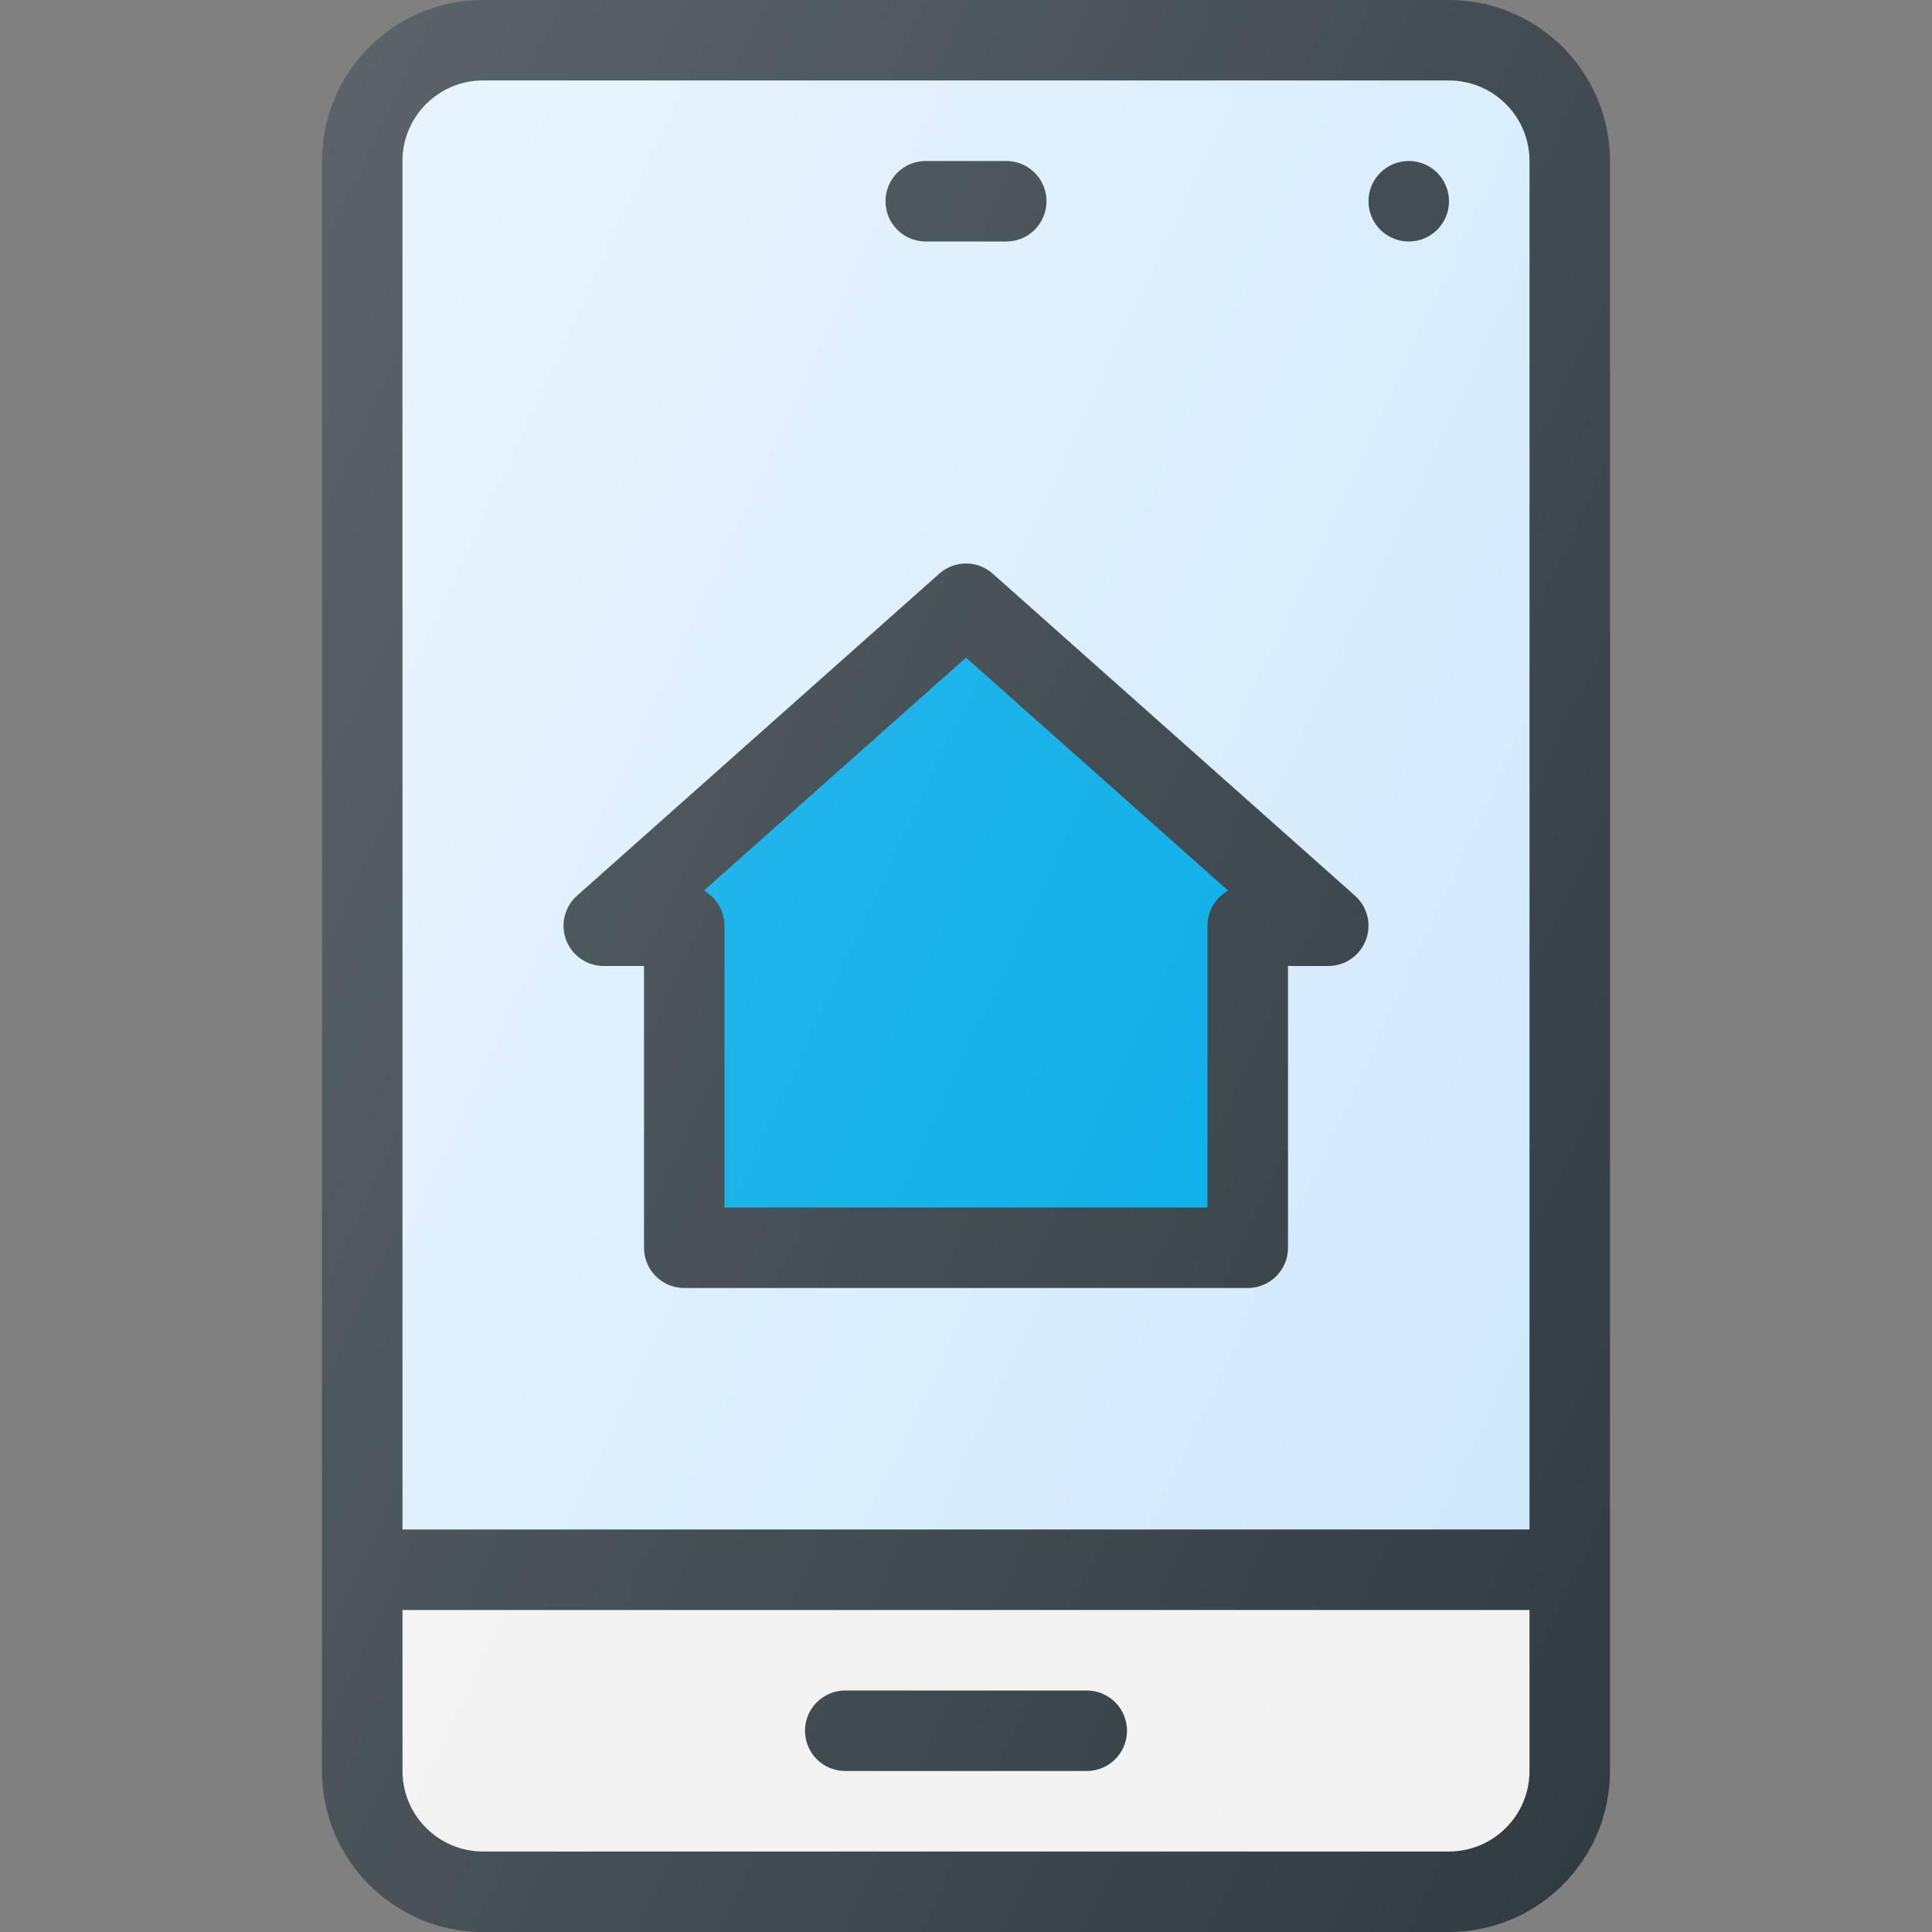 <?xml version="1.0" encoding="iso-8859-1"?>
<!-- Generator: Adobe Illustrator 19.0.0, SVG Export Plug-In . SVG Version: 6.00 Build 0)  -->
<svg version="1.1" id="Capa_1" xmlns="http://www.w3.org/2000/svg" xmlns:xlink="http://www.w3.org/1999/xlink" x="0px" y="0px"
	 viewBox="0 0 512 512" style="enable-background:new 0 0 512 512;" xml:space="preserve">
<rect x="0" y="0" width="512" height="512" fill="#808080" stroke="none"/>
<path style="fill:#303C42;" d="M384,0H128c-23.531,0-42.667,19.135-42.667,42.667v426.667C85.333,492.865,104.469,512,128,512h256
	c23.531,0,42.667-19.135,42.667-42.667V42.667C426.667,19.135,407.531,0,384,0z"/>
<path style="fill:#CFE8FC;" d="M128,21.333h256c11.76,0,21.333,9.573,21.333,21.333v362.667H106.667V42.667
	C106.667,30.906,116.24,21.333,128,21.333z"/>
<linearGradient id="SVGID_1_" gradientUnits="userSpaceOnUse" x1="-43.671" y1="640.484" x2="-25.576" y2="632.048" gradientTransform="matrix(21.333 0 0 -21.333 996.333 13791.667)">
	<stop  offset="0" style="stop-color:#FFFFFF;stop-opacity:0.4"/>
	<stop  offset="1" style="stop-color:#FFFFFF;stop-opacity:0"/>
</linearGradient>
<path style="fill:url(#SVGID_1_);" d="M128,21.333h256c11.76,0,21.333,9.573,21.333,21.333v362.667H106.667V42.667
	C106.667,30.906,116.24,21.333,128,21.333z"/>
<path style="fill:#F2F2F2;" d="M384,490.667H128c-11.76,0-21.333-9.573-21.333-21.333v-42.667h298.667v42.667
	C405.333,481.094,395.76,490.667,384,490.667z"/>
<g>
	<path style="fill:#303C42;" d="M245.333,64h21.333c5.896,0,10.667-4.771,10.667-10.667s-4.771-10.667-10.667-10.667h-21.333
		c-5.896,0-10.667,4.771-10.667,10.667S239.438,64,245.333,64z"/>
	<path style="fill:#303C42;" d="M288,448h-64c-5.896,0-10.667,4.771-10.667,10.667c0,5.896,4.771,10.667,10.667,10.667h64
		c5.896,0,10.667-4.771,10.667-10.667C298.667,452.771,293.896,448,288,448z"/>
	<circle style="fill:#303C42;" cx="373.333" cy="53.333" r="10.667"/>
	<path style="fill:#303C42;" d="M160,256h10.667v74.667c0,5.896,4.771,10.667,10.667,10.667h149.333
		c5.896,0,10.667-4.771,10.667-10.667V256H352c4.427,0,8.396-2.74,9.969-6.875c1.573-4.135,0.427-8.823-2.885-11.76l-96-85.333
		c-4.042-3.604-10.125-3.604-14.167,0l-96,85.333c-3.313,2.938-4.458,7.625-2.885,11.76C151.604,253.26,155.573,256,160,256z"/>
</g>
<path style="fill:#00AAE7;" d="M256,174.271l69.469,61.75c-3.26,1.823-5.469,5.313-5.469,9.313V320H192v-74.667
	c0-4-2.208-7.49-5.469-9.313L256,174.271z"/>
<linearGradient id="SVGID_2_" gradientUnits="userSpaceOnUse" x1="-45.274" y1="639.414" x2="-24.132" y2="629.555" gradientTransform="matrix(21.333 0 0 -21.333 996.333 13791.667)">
	<stop  offset="0" style="stop-color:#FFFFFF;stop-opacity:0.2"/>
	<stop  offset="1" style="stop-color:#FFFFFF;stop-opacity:0"/>
</linearGradient>
<path style="fill:url(#SVGID_2_);" d="M384,0H128c-23.531,0-42.667,19.135-42.667,42.667v426.667
	C85.333,492.865,104.469,512,128,512h256c23.531,0,42.667-19.135,42.667-42.667V42.667C426.667,19.135,407.531,0,384,0z"/>
<g>
</g>
<g>
</g>
<g>
</g>
<g>
</g>
<g>
</g>
<g>
</g>
<g>
</g>
<g>
</g>
<g>
</g>
<g>
</g>
<g>
</g>
<g>
</g>
<g>
</g>
<g>
</g>
<g>
</g>
</svg>
